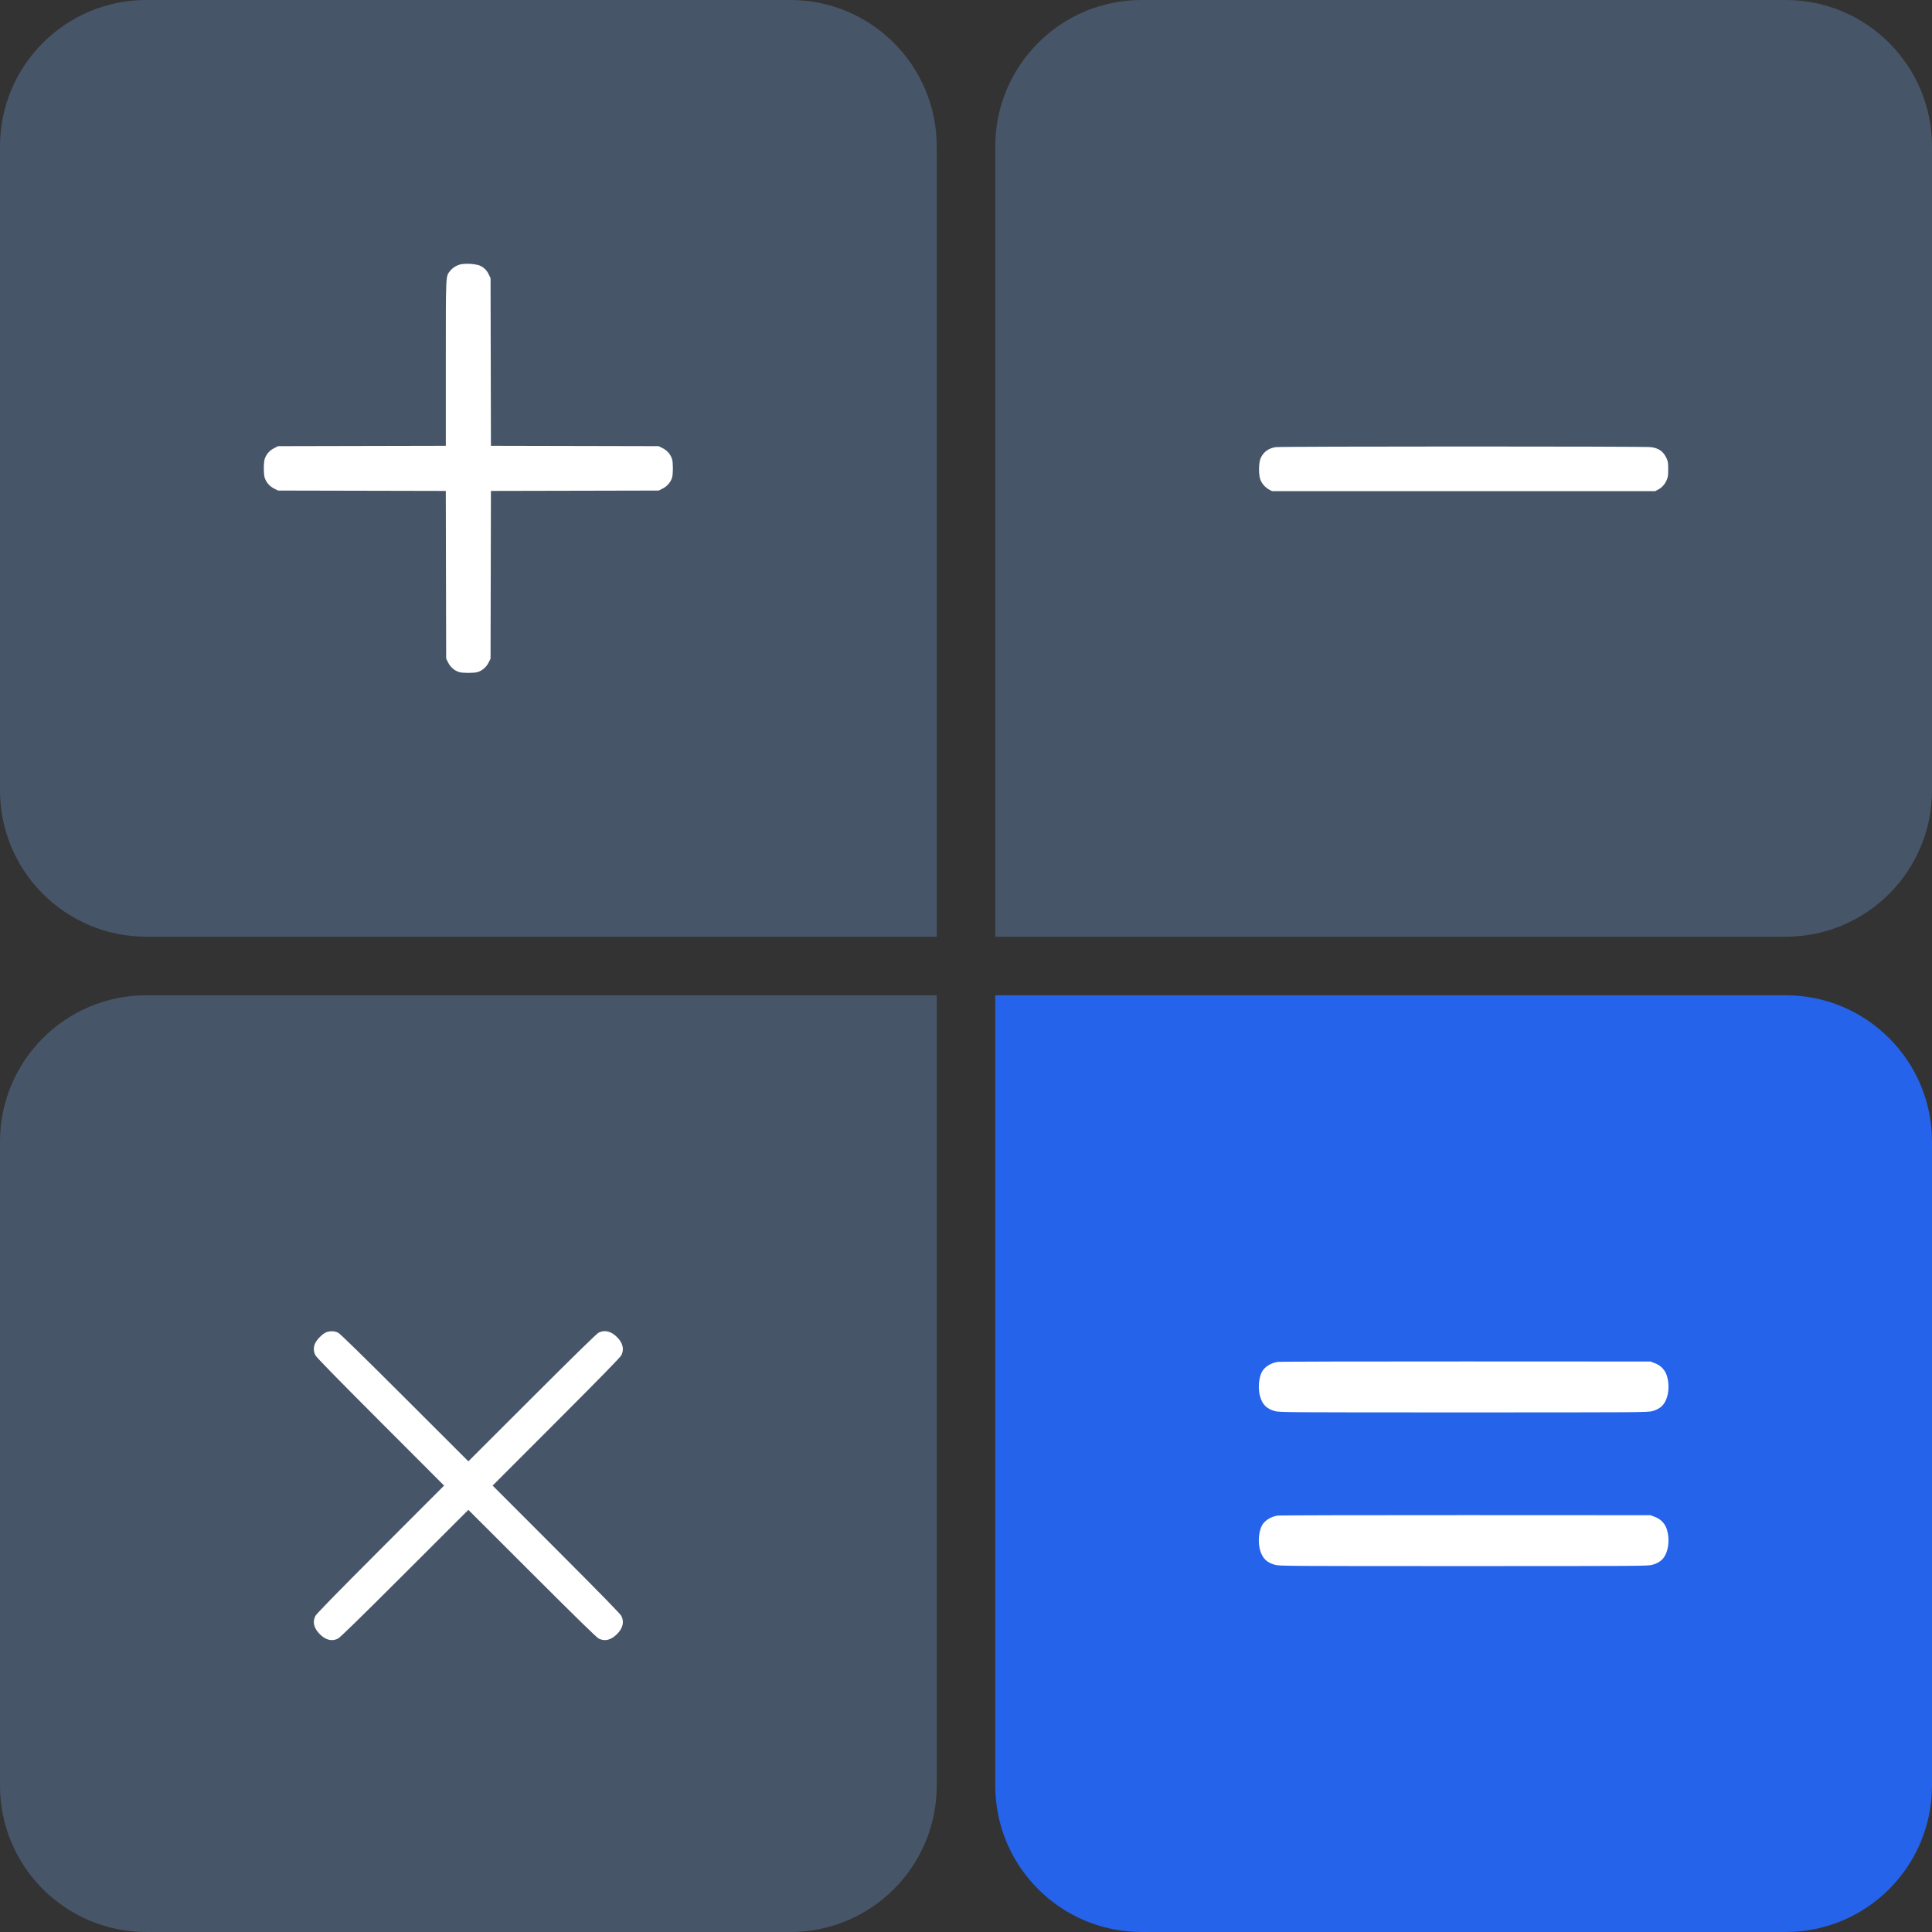 <svg width="264" height="264" viewBox="0 0 264 264" fill="none" xmlns="http://www.w3.org/2000/svg">
<rect x="0" y="0" width="264" height="264" fill="#333333" stroke="none"/>
<path d="M0 20C0 8.954 8.954 0 20 0H108C119.046 0 128 8.954 128 20V128H20C8.954 128 0 119.046 0 108V20Z" fill="#475569"/>
<g clip-path="url(#clip0_30_8707)">
<path fill-rule="evenodd" clip-rule="evenodd" d="M63.067 36.096C62.457 36.212 61.907 36.535 61.508 37.011C60.892 37.82 60.92 37.201 60.92 49.642V60.917L49.456 60.942L37.994 60.967L37.444 61.247C37.144 61.396 36.877 61.603 36.658 61.856C36.439 62.109 36.273 62.403 36.168 62.721C36.013 63.228 36.013 64.772 36.168 65.279C36.273 65.597 36.439 65.891 36.658 66.144C36.877 66.397 37.144 66.604 37.444 66.753L37.994 67.033L49.456 67.058L60.917 67.083L60.942 78.544L60.967 90.006L61.247 90.556C61.396 90.856 61.603 91.123 61.856 91.342C62.109 91.561 62.403 91.728 62.721 91.832C63.228 91.988 64.772 91.988 65.279 91.832C65.597 91.728 65.891 91.561 66.144 91.342C66.397 91.123 66.604 90.856 66.753 90.556L67.033 90.006L67.058 78.544L67.083 67.083L78.544 67.058L90.006 67.033L90.556 66.753C90.856 66.604 91.123 66.397 91.342 66.144C91.561 65.891 91.728 65.597 91.832 65.279C91.988 64.772 91.988 63.228 91.832 62.721C91.728 62.403 91.561 62.109 91.342 61.856C91.123 61.603 90.856 61.396 90.556 61.247L90.006 60.967L78.544 60.942L67.083 60.917L67.058 49.462L67.033 38.007L66.772 37.472C66.64 37.183 66.451 36.925 66.216 36.712C65.981 36.498 65.706 36.335 65.406 36.23C64.642 36.036 63.848 35.991 63.067 36.096Z" fill="white"/>
</g>
<path d="M136 20C136 8.954 144.954 0 156 0H244C255.046 0 264 8.954 264 20V108C264 119.046 255.046 128 244 128H136V20Z" fill="#475569"/>
<g clip-path="url(#clip1_30_8707)">
<path fill-rule="evenodd" clip-rule="evenodd" d="M174.315 61.1C173.332 61.246 172.604 61.79 172.243 62.655C171.975 63.293 171.975 64.96 172.243 65.598C172.484 66.155 172.903 66.615 173.434 66.908L173.82 67.113H226.18L226.553 66.914C227.072 66.645 227.481 66.204 227.711 65.667C227.925 65.209 227.953 65.038 227.953 64.127C227.953 63.215 227.925 63.044 227.711 62.587C227.278 61.675 226.681 61.252 225.601 61.096C224.814 60.981 175.089 60.988 174.315 61.1Z" fill="white"/>
</g>
<path d="M0 156C0 144.954 8.954 136 20 136H128V244C128 255.046 119.046 264 108 264H20C8.954 264 0 255.046 0 244V156Z" fill="#475569"/>
<path fill-rule="evenodd" clip-rule="evenodd" d="M44.461 182.105C43.98 182.359 43.341 183.01 43.089 183.503C42.957 183.763 42.889 184.05 42.889 184.342C42.89 184.633 42.959 184.921 43.091 185.18C43.238 185.474 45.814 188.113 51.99 194.297L60.684 203L51.99 211.703C45.814 217.887 43.238 220.526 43.091 220.82C42.68 221.643 42.888 222.495 43.698 223.302C44.505 224.112 45.357 224.32 46.18 223.909C46.474 223.762 49.113 221.186 55.297 215.01L64 206.316L72.703 215.01C78.887 221.186 81.526 223.762 81.82 223.909C82.643 224.32 83.495 224.112 84.302 223.302C85.112 222.495 85.32 221.643 84.909 220.82C84.762 220.526 82.186 217.887 76.01 211.703L67.316 203L76.01 194.297C82.186 188.113 84.762 185.474 84.909 185.18C85.32 184.357 85.112 183.505 84.302 182.698C83.509 181.904 82.62 181.692 81.799 182.103C81.533 182.236 78.614 185.089 72.703 190.99L64 199.684L55.297 190.99C49.386 185.089 46.467 182.236 46.201 182.103C45.929 181.976 45.631 181.911 45.331 181.911C45.03 181.912 44.733 181.978 44.461 182.105Z" fill="white"/>
<path d="M136 136H244C255.046 136 264 144.954 264 156V244C264 255.046 255.046 264 244 264H156C144.954 264 136 255.046 136 244V136Z" fill="#2563EB"/>
<g clip-path="url(#clip2_30_8707)">
<path fill-rule="evenodd" clip-rule="evenodd" d="M174.558 186.102C173.617 186.259 172.777 186.802 172.427 187.477C171.996 188.314 171.884 189.745 172.175 190.785C172.49 191.922 173.078 192.51 174.215 192.825C174.821 192.993 175.727 193 200 193C224.272 193 225.179 192.993 225.784 192.825C226.922 192.51 227.51 191.922 227.825 190.785C228.042 190.011 228.049 189.08 227.846 188.279C227.756 187.813 227.543 187.38 227.23 187.024C226.917 186.668 226.515 186.401 226.064 186.252L225.525 186.046L200.28 186.035C186.395 186.028 174.821 186.056 174.558 186.102ZM174.558 207.102C173.617 207.259 172.777 207.802 172.427 208.477C171.996 209.314 171.884 210.745 172.175 211.785C172.49 212.922 173.078 213.51 174.215 213.825C174.821 213.993 175.727 214 200 214C224.272 214 225.179 213.993 225.784 213.825C226.922 213.51 227.51 212.922 227.825 211.785C228.042 211.011 228.049 210.08 227.846 209.279C227.756 208.813 227.543 208.38 227.23 208.024C226.917 207.668 226.515 207.401 226.064 207.252L225.525 207.046L200.28 207.035C186.395 207.028 174.821 207.056 174.558 207.102Z" fill="white"/>
</g>
<defs>
<clipPath id="clip0_30_8707">
<rect width="56" height="56" fill="white" transform="translate(36 36)"/>
</clipPath>
<clipPath id="clip1_30_8707">
<rect width="56" height="6.222" fill="white" transform="translate(172 61)"/>
</clipPath>
<clipPath id="clip2_30_8707">
<rect width="56" height="28" fill="white" transform="translate(172 186)"/>
</clipPath>
</defs>
</svg>
